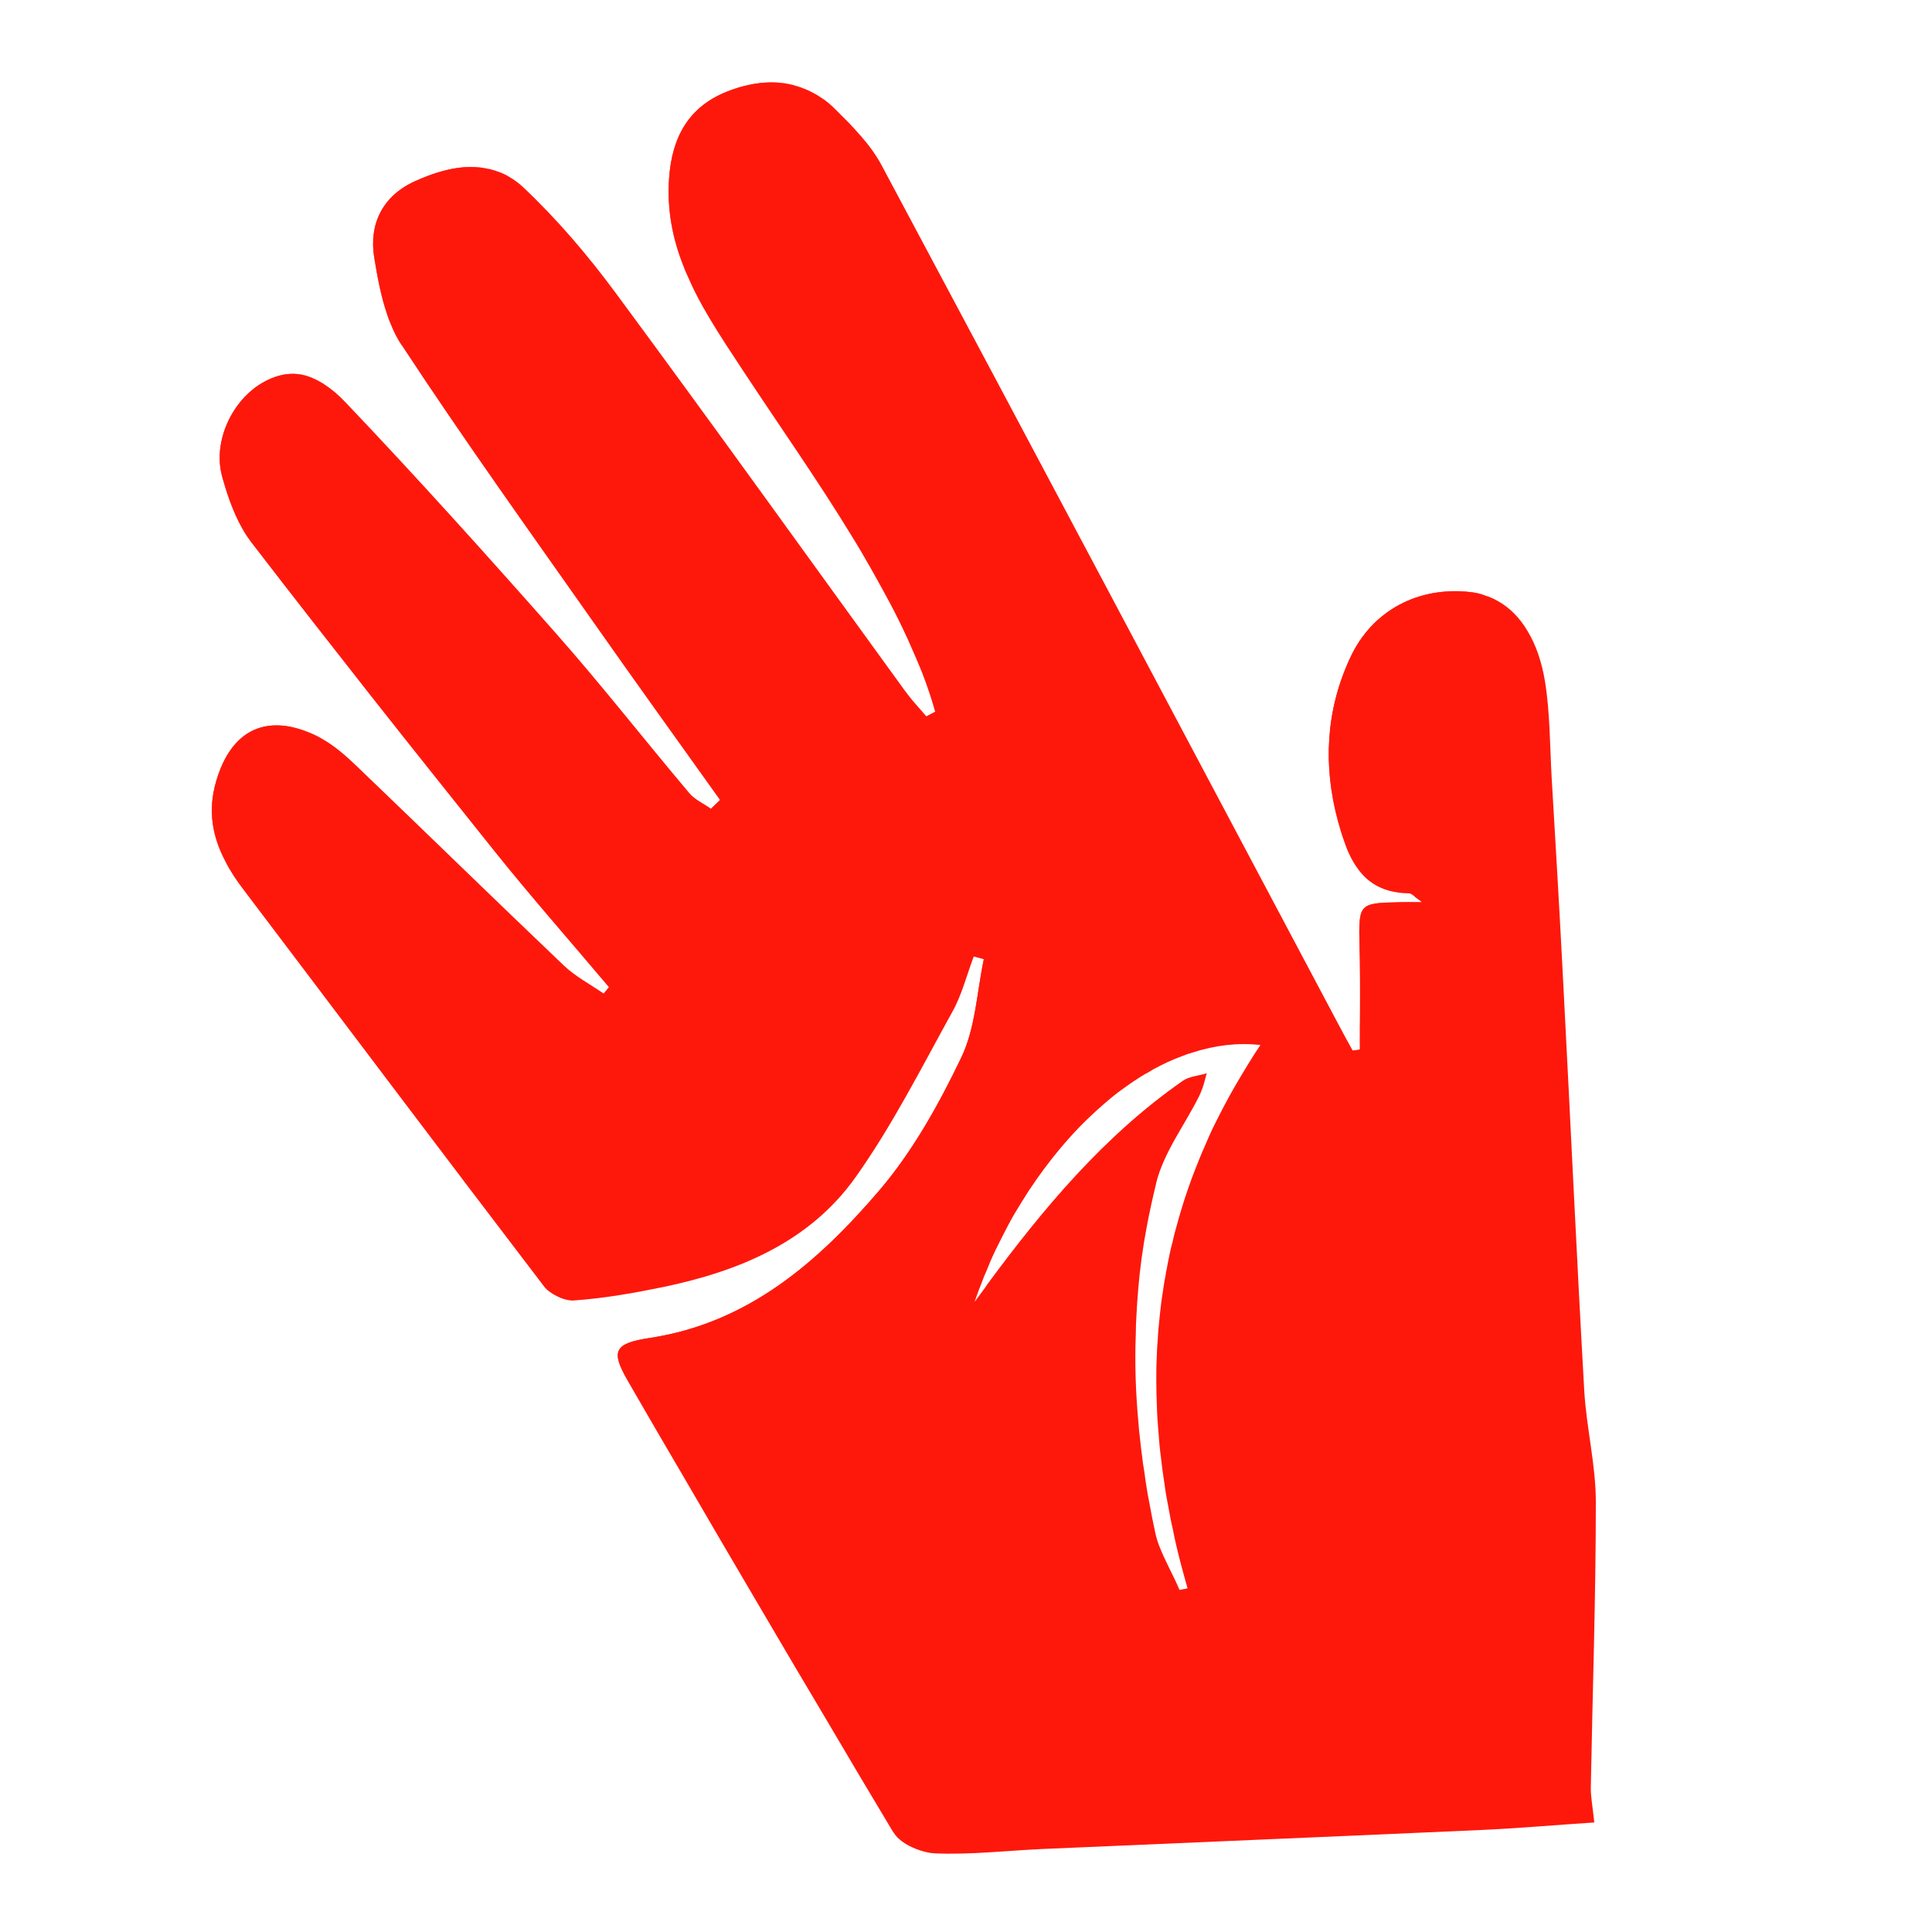 <?xml version="1.0" encoding="utf-8"?>
<!-- Generator: Adobe Illustrator 23.0.6, SVG Export Plug-In . SVG Version: 6.00 Build 0)  -->
<svg version="1.1" id="Layer_1" xmlns="http://www.w3.org/2000/svg" xmlns:xlink="http://www.w3.org/1999/xlink" x="0px" y="0px"
	 viewBox="0 0 100 100" style="enable-background:new 0 0 100 100;" xml:space="preserve">
<style type="text/css">
	.st0{fill:#FE180C;}
</style>
<g>
	<path class="st0" d="M13.59,19.81c-1.58,0.91-2.59,3.05-2.09,4.86c0.29,1.06,0.68,2.16,1.27,3.07c-0.58-0.91-0.96-2.01-1.25-3.05
		c-0.5-1.81,0.52-3.95,2.09-4.86c0.84-0.49,1.68-0.62,2.58-0.26C15.3,19.19,14.45,19.32,13.59,19.81z M16.41,38.1
		c-2.56-1.25-4.45-0.36-5.23,2.37c-0.44,1.52-0.17,2.86,0.48,4.11c-0.63-1.25-0.9-2.58-0.46-4.09c0.78-2.73,2.67-3.62,5.23-2.37
		c0.1,0.05,0.19,0.1,0.29,0.15C16.62,38.21,16.51,38.15,16.41,38.1z M20.25,16.84c0.14,0.35,0.32,0.69,0.52,1
		c0,0.01,0.01,0.01,0.02,0.02C20.58,17.54,20.4,17.2,20.25,16.84z M21.48,9.38c-1.68,0.76-2.39,2.22-2.11,3.95
		c0.16,0.97,0.34,1.99,0.66,2.93c-0.31-0.93-0.48-1.95-0.64-2.91c-0.28-1.73,0.42-3.19,2.11-3.95c1.23-0.55,2.52-0.9,3.73-0.67
		C24.02,8.47,22.72,8.82,21.48,9.38z M31.52,51.1c-0.09,0.11-0.18,0.22-0.27,0.33c0.01,0.01,0.01,0.02,0.02,0.02
		c0.09-0.11,0.18-0.22,0.27-0.33C31.53,51.11,31.53,51.11,31.52,51.1z M37.27,41.41c-0.16,0.15-0.31,0.3-0.47,0.45
		c0.01,0.01,0.01,0.02,0.02,0.02c0.16-0.15,0.31-0.3,0.47-0.45C37.29,41.42,37.28,41.42,37.27,41.41z M37.66,4.73
		c-2,0.78-2.89,2.36-3.03,4.53c-0.11,1.65,0.2,3.14,0.75,4.53c-0.53-1.38-0.84-2.87-0.73-4.51c0.14-2.18,1.03-3.75,3.03-4.53
		c1.15-0.44,2.3-0.6,3.37-0.35C39.98,4.13,38.81,4.28,37.66,4.73z M42.79,89.04c1.14,1.93,2.29,3.87,3.45,5.8
		c0,0.01,0.01,0.01,0.02,0.02C45.1,92.92,43.94,90.98,42.79,89.04z M47.75,34.83c-0.25-0.63-0.52-1.24-0.81-1.85
		c0.27,0.6,0.54,1.21,0.79,1.83c0.13,0.33,0.25,0.67,0.36,1.01C47.99,35.49,47.88,35.15,47.75,34.83z M48.26,36.35
		c0.05,0.16,0.1,0.33,0.15,0.49c-0.15,0.08-0.31,0.16-0.46,0.24c0.01,0.01,0.01,0.01,0.02,0.02c0.15-0.08,0.31-0.16,0.46-0.24
		C48.37,36.69,48.32,36.52,48.26,36.35z M50.92,49.66c-0.36,1.71-0.43,3.54-1.16,5.07c-1.16,2.42-2.51,4.85-4.24,6.88
		c-3.15,3.68-6.76,6.86-11.87,7.64c-1.85,0.28-2.06,0.66-1.15,2.23c0.95,1.64,1.9,3.28,2.86,4.92c-0.94-1.64-1.89-3.27-2.84-4.9
		c-0.91-1.57-0.7-1.95,1.15-2.23c5.11-0.78,8.72-3.96,11.87-7.64c1.73-2.03,3.08-4.46,4.24-6.88c0.73-1.53,0.8-3.38,1.16-5.08
		C50.93,49.67,50.93,49.67,50.92,49.66z M70.02,54.37c0,0.01,0.01,0.01,0.01,0.02c0.06-0.01,0.12-0.02,0.18-0.04
		C70.15,54.36,70.09,54.37,70.02,54.37z M73.6,46.7L73.6,46.7c-0.57,0-0.85-0.01-1.12,0c-2.17,0.04-2.16,0.06-2.11,2.31
		c0.01,0.52,0.02,1.04,0.02,1.56v-1.54c-0.06-2.25-0.07-2.27,2.11-2.31h1.12C73.61,46.71,73.61,46.71,73.6,46.7z M76.14,30.65
		c-2.7-0.32-5.12,0.93-6.26,3.41c-1.26,2.71-1.4,5.57-0.63,8.43c0.1,0.36,0.2,0.72,0.33,1.07c-0.12-0.34-0.22-0.7-0.31-1.05
		c-0.77-2.87-0.62-5.72,0.63-8.43c1.14-2.48,3.56-3.74,6.26-3.41c0.24,0.03,0.47,0.07,0.7,0.15C76.63,30.73,76.39,30.68,76.14,30.65
		z"/>
	<path class="st0" d="M82.6,77.74c0-1.92-0.49-3.84-0.6-5.77c-0.4-7.05-0.72-14.11-1.09-21.16c-0.18-3.54-0.39-7.08-0.6-10.62
		c-0.09-1.64-0.08-3.29-0.34-4.91c-0.17-1.03-0.47-1.9-0.9-2.61c-0.41-0.7-0.94-1.23-1.56-1.57c-0.21-0.12-0.42-0.21-0.65-0.28
		c-0.23-0.09-0.47-0.14-0.72-0.17c-2.7-0.32-5.12,0.93-6.26,3.41c-1.26,2.71-1.4,5.57-0.63,8.43c0.1,0.36,0.2,0.72,0.33,1.07
		c0.11,0.34,0.25,0.67,0.42,0.97c0.27,0.48,0.61,0.91,1.08,1.21c0.48,0.31,1.08,0.49,1.85,0.5c0.07,0,0.15,0.05,0.25,0.13
		c0.03,0.02,0.06,0.05,0.1,0.09c0.05,0.04,0.12,0.09,0.19,0.14c0.04,0.03,0.08,0.06,0.12,0.1c-0.56,0-0.84-0.01-1.11,0
		c-2.17,0.04-2.16,0.06-2.11,2.31c0.01,0.52,0.02,1.04,0.02,1.56c0,0.59,0.01,1.17,0,1.76c-0.01,0.67-0.01,1.33-0.01,1.99
		c-0.06,0.01-0.12,0.02-0.17,0.03c-0.06,0.01-0.12,0.02-0.19,0.02h-0.01c-0.26-0.47-0.52-0.94-0.77-1.42
		c-7.86-14.8-15.71-29.62-23.61-44.4c-0.29-0.54-0.66-1.04-1.07-1.51c-0.01-0.01-0.02-0.02-0.02-0.02
		c-0.21-0.24-0.42-0.47-0.63-0.69c-0.01,0-0.01-0.01-0.02-0.02c-0.11-0.11-0.22-0.22-0.34-0.34c-0.11-0.11-0.22-0.22-0.33-0.33
		c-0.24-0.24-0.48-0.44-0.74-0.6c-0.13-0.09-0.26-0.17-0.4-0.24c-0.17-0.09-0.34-0.17-0.51-0.23C41.4,4.5,41.22,4.45,41.05,4.4
		c-1.07-0.27-2.24-0.12-3.39,0.33c-2,0.78-2.89,2.36-3.03,4.53c-0.11,1.65,0.2,3.14,0.75,4.53c0.05,0.14,0.11,0.28,0.17,0.41
		c0.17,0.39,0.35,0.78,0.55,1.16c0.2,0.39,0.42,0.77,0.64,1.14c0.53,0.89,1.12,1.77,1.69,2.64c1.88,2.86,3.86,5.66,5.64,8.58
		c0.35,0.56,0.68,1.13,1.01,1.71c0.33,0.58,0.65,1.17,0.97,1.76c0.31,0.59,0.61,1.18,0.88,1.78l0.01,0.01
		c0.27,0.6,0.54,1.21,0.79,1.83c0.13,0.33,0.25,0.67,0.36,1.01c0.06,0.17,0.11,0.35,0.17,0.53c0.05,0.16,0.1,0.33,0.15,0.49
		c-0.15,0.08-0.31,0.16-0.46,0.24c-0.09-0.11-0.19-0.21-0.28-0.32c-0.28-0.32-0.56-0.63-0.8-0.97c-0.01-0.01-0.02-0.01-0.02-0.02
		C41.86,28.9,36.92,22,31.88,15.18c-1.44-1.95-3.03-3.82-4.79-5.48c-0.2-0.19-0.4-0.34-0.61-0.47c-0.24-0.16-0.49-0.28-0.74-0.36
		c-0.08-0.03-0.17-0.06-0.25-0.08c-0.09-0.03-0.17-0.05-0.26-0.06c-1.21-0.26-2.51,0.09-3.75,0.65c-1.68,0.76-2.39,2.22-2.11,3.95
		c0.16,0.97,0.34,1.99,0.66,2.93c0.06,0.2,0.14,0.39,0.22,0.58c0.14,0.35,0.32,0.69,0.52,1c0,0.01,0.01,0.01,0.02,0.02
		c3.21,4.89,6.63,9.66,10,14.45c2.14,3.05,4.32,6.07,6.48,9.1c-0.16,0.15-0.31,0.3-0.47,0.45c-0.38-0.27-0.84-0.47-1.13-0.82
		c-2.33-2.76-4.55-5.61-6.94-8.31c-3.55-4.02-7.14-8.01-10.84-11.9c-0.36-0.38-0.71-0.68-1.05-0.9c-0.07-0.05-0.14-0.1-0.22-0.14
		c-0.14-0.08-0.28-0.16-0.42-0.21c0,0,0-0.01-0.01-0.01c-0.89-0.38-1.74-0.25-2.6,0.24c-1.58,0.91-2.59,3.05-2.09,4.86
		c0.29,1.06,0.68,2.16,1.27,3.07c0.09,0.13,0.18,0.26,0.27,0.38c0.01,0.01,0.01,0.01,0.02,0.02c2.05,2.67,4.13,5.32,6.21,7.97
		c2.09,2.65,4.2,5.29,6.31,7.93c1.92,2.4,3.96,4.71,5.94,7.06c-0.09,0.11-0.18,0.22-0.27,0.33c-0.69-0.48-1.46-0.88-2.06-1.45
		c-3.58-3.41-7.11-6.86-10.68-10.28c-0.55-0.53-1.14-1.06-1.79-1.43c-0.1-0.06-0.21-0.12-0.31-0.17c-2.56-1.25-4.45-0.36-5.23,2.37
		c-0.44,1.52-0.17,2.86,0.48,4.11c0.25,0.5,0.57,0.98,0.93,1.45c5.18,6.84,10.34,13.71,15.55,20.53c0.08,0.11,0.19,0.22,0.32,0.31
		c0.06,0.04,0.12,0.08,0.18,0.12c0.12,0.07,0.24,0.13,0.36,0.18c0.01,0.01,0.02,0.01,0.02,0.01c0.25,0.1,0.5,0.15,0.71,0.13
		c1.54-0.11,3.07-0.38,4.58-0.69c3.94-0.82,7.6-2.33,9.99-5.71c1.9-2.68,3.4-5.66,5-8.55c0.49-0.88,0.74-1.9,1.1-2.85
		c0.17,0.04,0.35,0.09,0.52,0.14v0.01c-0.36,1.71-0.43,3.54-1.16,5.07c-1.16,2.42-2.51,4.85-4.24,6.88
		c-3.15,3.68-6.76,6.86-11.87,7.64c-1.85,0.28-2.06,0.66-1.15,2.23c0.95,1.64,1.9,3.28,2.86,4.92c1.32,2.27,2.64,4.53,3.98,6.8
		c1.14,1.95,2.29,3.89,3.45,5.84c1.14,1.93,2.29,3.87,3.45,5.8c0,0.01,0.01,0.01,0.02,0.02c0.13,0.22,0.36,0.42,0.62,0.58
		c0.47,0.28,1.05,0.47,1.52,0.49c1.88,0.08,3.77-0.15,5.65-0.23c7.53-0.33,15.07-0.64,22.6-0.98c1.95-0.09,3.9-0.26,5.87-0.39
		c-0.09-0.86-0.19-1.35-0.18-1.83C82.43,87.58,82.6,82.66,82.6,77.74z M65.23,54.11c-0.2,0.3-0.4,0.6-0.59,0.91
		c-0.02,0.04-0.05,0.08-0.08,0.13c-0.21,0.35-0.42,0.69-0.62,1.04s-0.4,0.7-0.58,1.05c-0.16,0.31-0.32,0.61-0.47,0.92
		c-0.04,0.08-0.08,0.16-0.12,0.24c-0.15,0.32-0.29,0.64-0.43,0.97c-0.16,0.35-0.3,0.71-0.44,1.06c-0.14,0.36-0.28,0.72-0.4,1.08
		c-0.13,0.36-0.24,0.72-0.35,1.08c-0.09,0.29-0.17,0.58-0.25,0.87c-0.07,0.25-0.14,0.5-0.19,0.75c-0.07,0.25-0.13,0.5-0.18,0.75
		c-0.05,0.26-0.11,0.52-0.15,0.77c-0.02,0.08-0.04,0.15-0.04,0.23c-0.07,0.34-0.12,0.68-0.17,1.02c-0.06,0.37-0.1,0.74-0.14,1.11
		c-0.05,0.44-0.09,0.89-0.11,1.33c-0.03,0.3-0.04,0.6-0.05,0.9c-0.02,0.39-0.02,0.78-0.02,1.16c0,0.43,0.01,0.86,0.03,1.29
		c0.01,0.45,0.04,0.89,0.08,1.33c0.03,0.45,0.07,0.9,0.13,1.34c0.05,0.45,0.11,0.9,0.18,1.35c0.06,0.45,0.14,0.9,0.23,1.35
		c0.06,0.33,0.12,0.66,0.2,0.99c0.11,0.58,0.25,1.16,0.4,1.74c0.12,0.45,0.24,0.9,0.37,1.35h-0.01c-0.14,0.03-0.27,0.05-0.41,0.08
		c-0.32-0.76-0.75-1.49-1.04-2.26c-0.09-0.23-0.16-0.46-0.21-0.69c-0.11-0.5-0.21-1.01-0.3-1.51c-0.11-0.55-0.2-1.11-0.27-1.66
		c-0.05-0.28-0.09-0.56-0.12-0.84c-0.04-0.28-0.07-0.56-0.1-0.84c-0.04-0.31-0.07-0.61-0.09-0.92c-0.14-1.53-0.19-3.05-0.13-4.57
		c0-0.3,0.01-0.59,0.03-0.88c0.02-0.45,0.05-0.89,0.09-1.34c0-0.01,0-0.01,0-0.02c0.09-1.1,0.24-2.2,0.45-3.3
		c0.14-0.74,0.3-1.47,0.48-2.21c0-0.01,0-0.01,0-0.02c0.4-1.61,1.5-3.03,2.25-4.55c0.04-0.09,0.08-0.18,0.11-0.27
		c0.08-0.19,0.13-0.38,0.18-0.57c0.02-0.09,0.05-0.18,0.07-0.27h0.01c0-0.01,0-0.01,0-0.02c-0.42,0.13-0.9,0.15-1.24,0.39
		c-4.06,2.83-7.19,6.57-10.1,10.51c-0.04,0.06-0.09,0.13-0.14,0.2c-0.15,0.2-0.31,0.42-0.54,0.73c0.13-0.38,0.27-0.75,0.42-1.12
		c0.05-0.15,0.11-0.3,0.18-0.44c0.15-0.38,0.31-0.76,0.49-1.13c0.21-0.43,0.43-0.86,0.65-1.28c0.22-0.42,0.46-0.82,0.71-1.22
		c0.49-0.8,1.03-1.56,1.59-2.27c0.28-0.35,0.56-0.69,0.86-1.02c0.59-0.67,1.22-1.27,1.86-1.82c0.31-0.27,0.63-0.53,0.96-0.76
		c0.17-0.12,0.34-0.24,0.51-0.36c0.26-0.17,0.52-0.34,0.79-0.48c0.08-0.05,0.15-0.09,0.23-0.14c0.5-0.27,1-0.51,1.51-0.69
		c0.17-0.07,0.34-0.13,0.52-0.18c1.17-0.38,2.35-0.52,3.52-0.39C65.24,54.1,65.23,54.1,65.23,54.11z"/>
	<path class="st0" d="M61.46,82.22L61.46,82.22c0.01,0.01,0.01,0.01,0.01,0.02c-0.14,0.03-0.28,0.05-0.42,0.08
		c-0.33-0.77-0.77-1.51-1.04-2.28c0.29,0.77,0.72,1.5,1.04,2.26C61.19,82.27,61.32,82.25,61.46,82.22z"/>
	<path class="st0" d="M61.22,55.97c-4.06,2.83-7.19,6.57-10.1,10.51c-0.05,0.06-0.09,0.12-0.14,0.18c0.05-0.07,0.1-0.14,0.14-0.2
		c2.91-3.94,6.04-7.68,10.1-10.51c0.34-0.24,0.82-0.26,1.24-0.39c0,0.01,0,0.01,0,0.02h-0.01C62.03,55.7,61.56,55.73,61.22,55.97z"
		/>
	<path class="st0" d="M65.24,54.11c-0.2,0.3-0.4,0.6-0.6,0.91c0.19-0.31,0.39-0.61,0.59-0.91H65.24z"/>
</g>
</svg>
